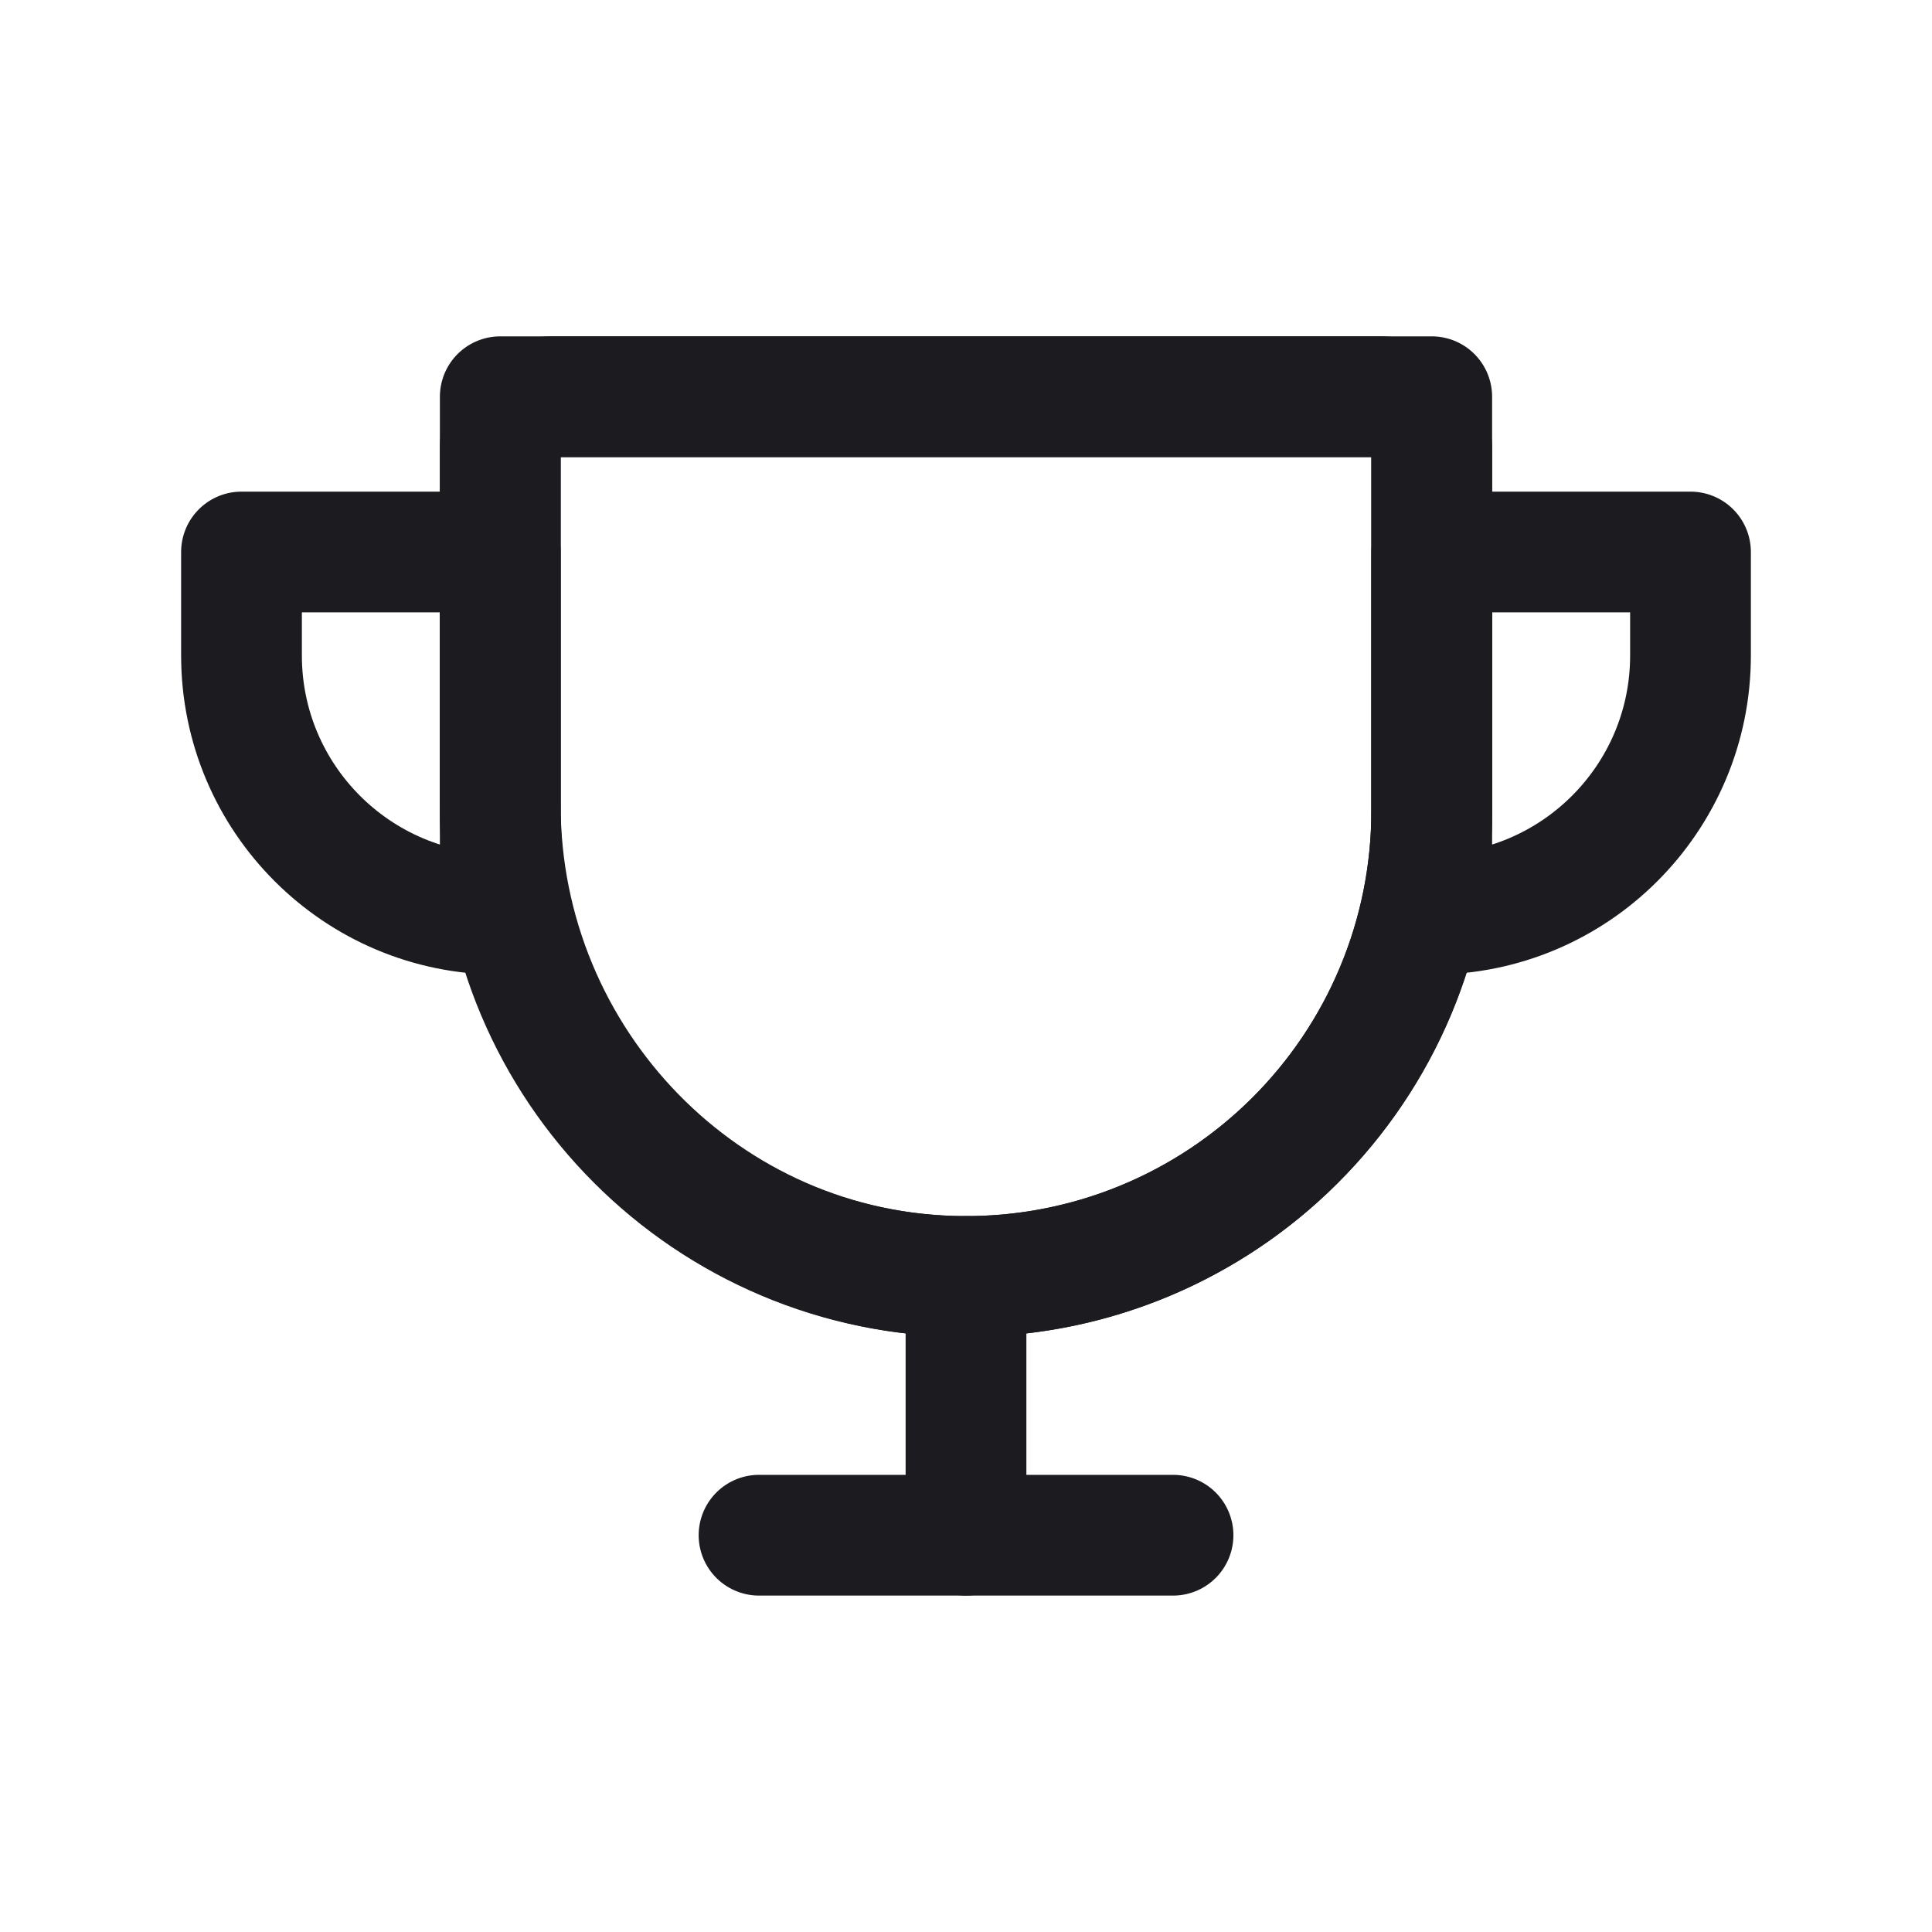 <svg width="32" height="32" viewBox="0 0 32 32" fill="none" xmlns="http://www.w3.org/2000/svg">
<path d="M8.286 7.428V13.332C8.286 17.585 11.688 21.111 15.941 21.142C16.959 21.15 17.969 20.956 18.912 20.572C19.854 20.188 20.712 19.621 21.434 18.904C22.157 18.187 22.73 17.334 23.121 16.394C23.513 15.454 23.714 14.446 23.714 13.428V7.428C23.714 7.201 23.624 6.983 23.463 6.822C23.302 6.662 23.084 6.571 22.857 6.571H9.143C8.915 6.571 8.697 6.662 8.537 6.822C8.376 6.983 8.286 7.201 8.286 7.428Z" stroke="#1C1B1F" stroke-width="2" stroke-linecap="round" stroke-linejoin="round"/>
<path d="M12.572 25.428H19.429" stroke="#1C1B1F" stroke-width="2" stroke-linecap="round" stroke-linejoin="round"/>
<path d="M16 21.143V25.428" stroke="#1C1B1F" stroke-width="2" stroke-linecap="round" stroke-linejoin="round"/>
<path d="M8.286 6.571H23.714V13.428C23.714 17.689 20.26 21.143 16 21.143V21.143C11.739 21.143 8.286 17.689 8.286 13.428V6.571Z" stroke="#1C1B1F" stroke-width="2" stroke-linejoin="round"/>
<path d="M23.714 9.143H28V10.857C28 13.224 26.081 15.143 23.714 15.143V15.143V9.143Z" stroke="#1C1B1F" stroke-width="2" stroke-linejoin="round"/>
<path d="M8.286 9.143H4V10.857C4 13.224 5.919 15.143 8.286 15.143V15.143V9.143Z" stroke="#1C1B1F" stroke-width="2" stroke-linejoin="round"/>
</svg>
